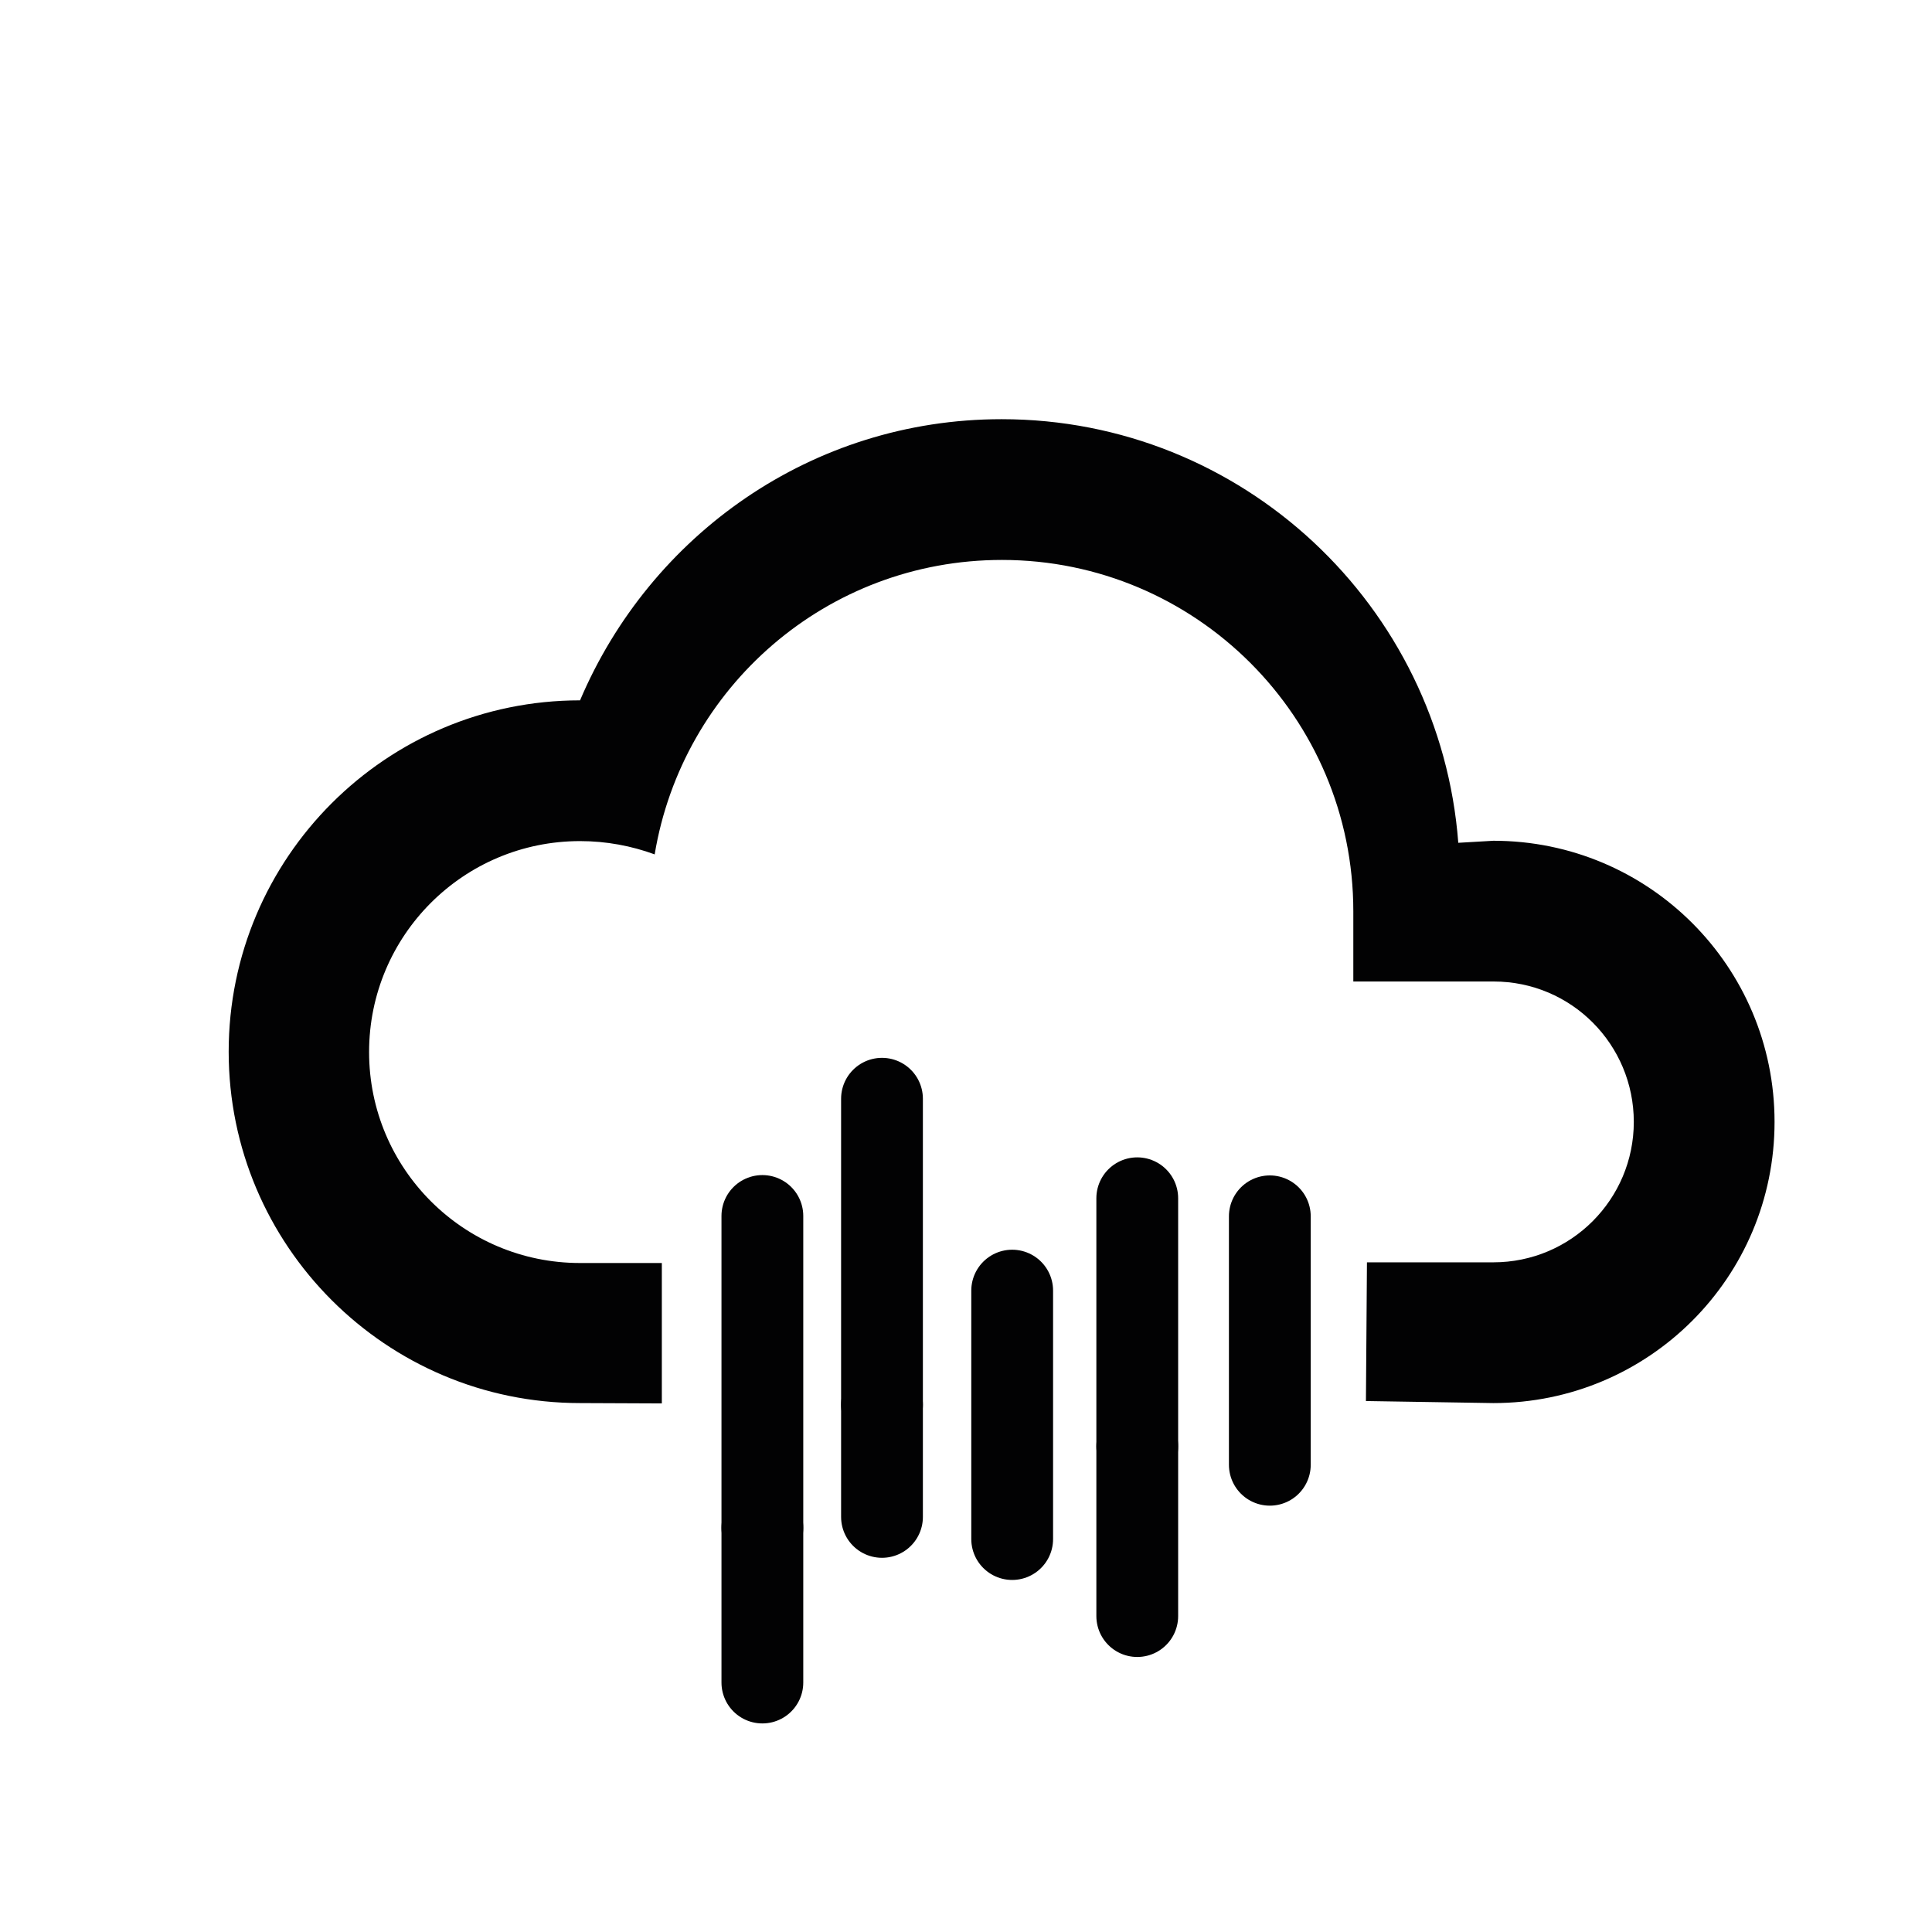 <?xml version="1.0" encoding="utf-8"?>
<!-- Generator: Adobe Illustrator 24.2.2, SVG Export Plug-In . SVG Version: 6.00 Build 0)  -->
<svg version="1.1" xmlns="http://www.w3.org/2000/svg" xmlns:xlink="http://www.w3.org/1999/xlink" x="0px" y="0px"
	 viewBox="0 0 566.9 566.9" style="enable-background:new 0 0 566.9 566.9;" xml:space="preserve">
<style type="text/css">
	.st0{fill:#020203;}
	.st1{fill:none;stroke:#020203;stroke-width:24;stroke-linecap:round;stroke-linejoin:round;stroke-miterlimit:133.333;}
</style>
<g id="Ebene_1">
	<path class="st0" d="M170.2,411.7c-56.9,0-103.1-46.2-103.1-103.1s46.2-103.1,103.1-103.1c20.6-48.5,68-82.5,123.7-82.5
		c70.7,0,128.7,54.8,134,124.3l10.3-0.6c45.6,0,82.5,36.9,82.5,82.5s-36.9,82.5-82.5,82.5l-37.4-0.6l0.3-40.7h37.1
		c22.8,0,41.2-18.5,41.2-41.2S461.1,288,438.3,288h-41.2v-20.6c0-56.9-46.2-103.1-103.1-103.1c-51.5,0-93.8,37.5-101.9,86.4
		c-6.8-2.5-14.2-3.9-21.9-3.9c-34.2,0-61.9,27.7-61.9,61.9s27.7,61.9,61.9,61.9h24v41.2"/>
	<line class="st1" x1="372.6" y1="356.9" x2="372.6" y2="429.8"/>
	<line class="st1" x1="333.7" y1="351.6" x2="333.7" y2="424.4"/>
	<line class="st1" x1="333.7" y1="424.4" x2="333.7" y2="474.2"/>
	<line class="st1" x1="258.8" y1="322.4" x2="258.8" y2="412.2"/>
	<line class="st1" x1="258.8" y1="412.2" x2="258.8" y2="445.1"/>
	<line class="st1" x1="223.7" y1="356.8" x2="223.7" y2="448.3"/>
	<line class="st1" x1="223.7" y1="448.3" x2="223.7" y2="493.7"/>
	<line class="st1" x1="297" y1="378.7" x2="297" y2="451.6"/>
</g>
<g id="Ebene_2">
</g>
</svg>

